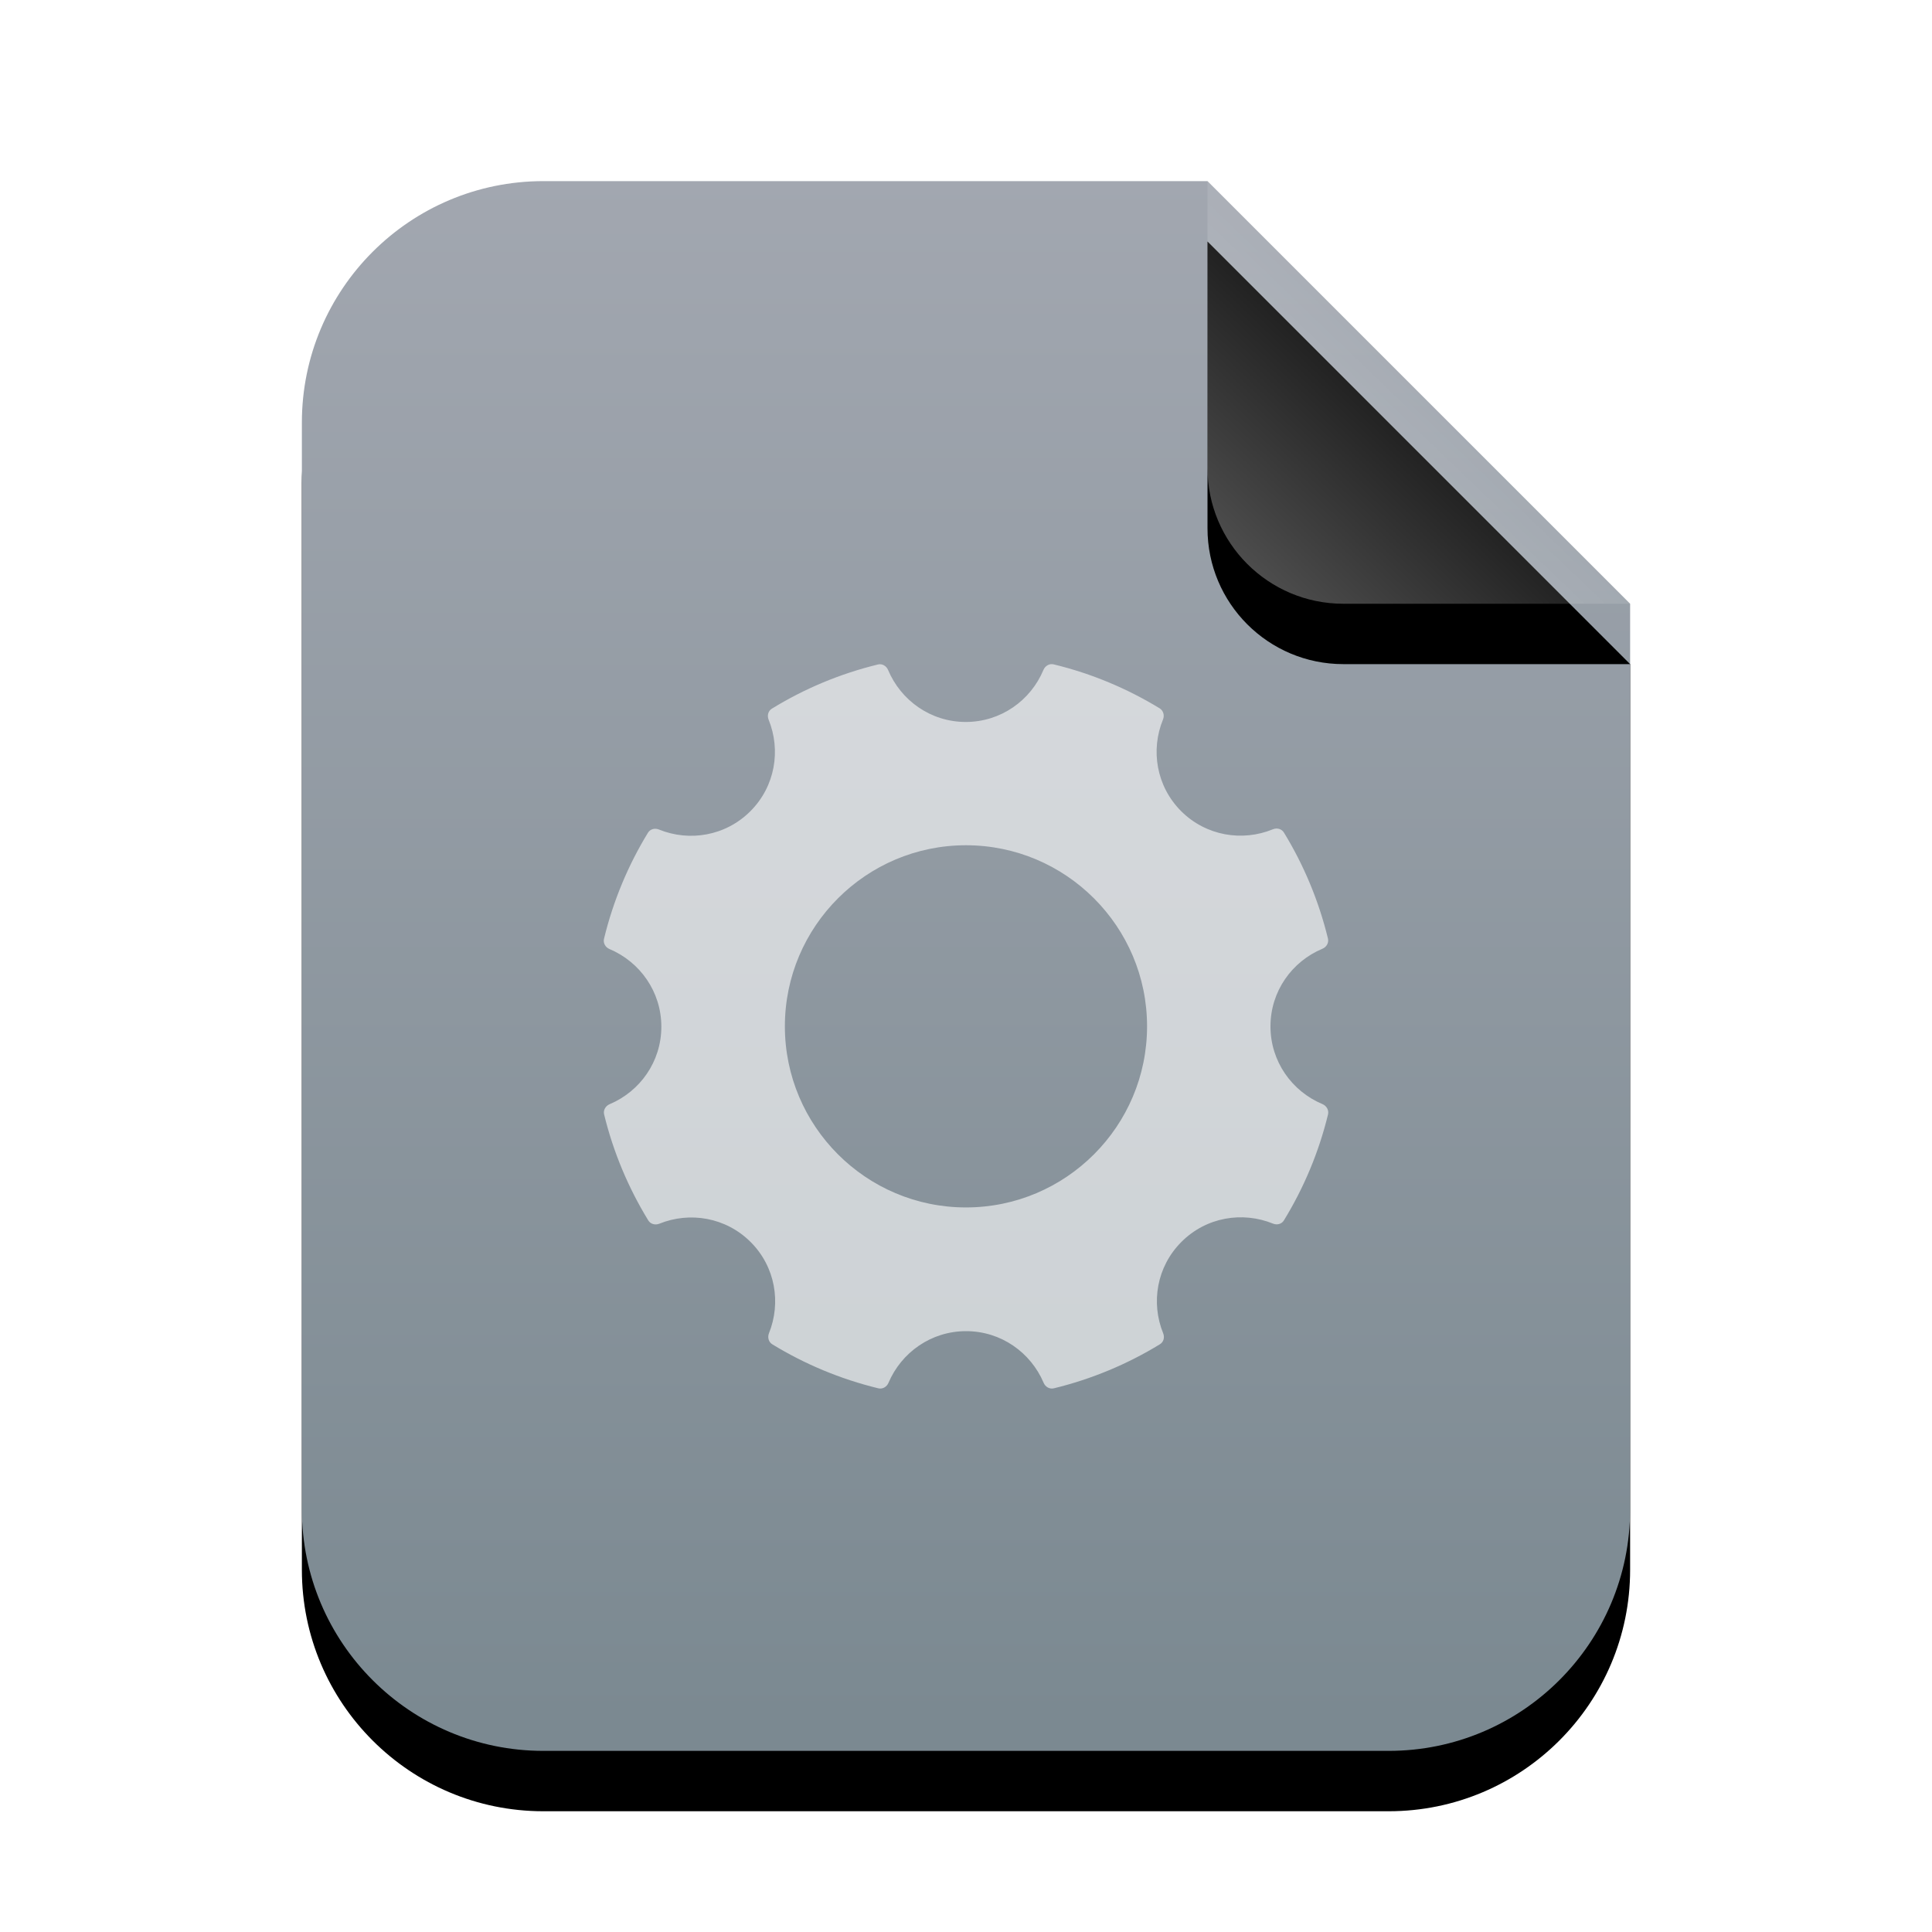 <svg xmlns="http://www.w3.org/2000/svg" xmlns:xlink="http://www.w3.org/1999/xlink" width="32" height="32" viewBox="0 0 32 32">
  <defs>
    <linearGradient id="unknown-c" x1="50%" x2="50%" y1="0%" y2="99.203%">
      <stop offset="0%" stop-color="#A2A7B0"/>
      <stop offset="98.472%" stop-color="#7B8991"/>
    </linearGradient>
    <path id="unknown-b" d="M22,22 C22,24.209 20.209,26 18,26 L4,26 C1.791,26 2.705415e-16,24.209 0,22 L0,4 C-2.705415e-16,1.791 1.791,4.05812251e-16 4,0 L15,0 L22,7 L22,22 Z"/>
    <filter id="unknown-a" width="131.8%" height="126.9%" x="-15.9%" y="-9.6%" filterUnits="objectBoundingBox">
      <feOffset dy="1" in="SourceAlpha" result="shadowOffsetOuter1"/>
      <feGaussianBlur in="shadowOffsetOuter1" result="shadowBlurOuter1" stdDeviation="1"/>
      <feColorMatrix in="shadowBlurOuter1" values="0 0 0 0 0.362   0 0 0 0 0.419   0 0 0 0 0.451  0 0 0 0.2 0"/>
    </filter>
    <linearGradient id="unknown-f" x1="50%" x2="10.489%" y1="50%" y2="91.194%">
      <stop offset="0%" stop-color="#FFF" stop-opacity=".1"/>
      <stop offset="100%" stop-color="#FFF" stop-opacity=".3"/>
    </linearGradient>
    <path id="unknown-e" d="M15,0 L22,7 L17.25,7 C16.007,7 15,5.993 15,4.75 L15,0 L15,0 Z"/>
    <filter id="unknown-d" width="200%" height="200%" x="-50%" y="-35.7%" filterUnits="objectBoundingBox">
      <feOffset dy="1" in="SourceAlpha" result="shadowOffsetOuter1"/>
      <feGaussianBlur in="shadowOffsetOuter1" result="shadowBlurOuter1" stdDeviation="1"/>
      <feComposite in="shadowBlurOuter1" in2="SourceAlpha" operator="out" result="shadowBlurOuter1"/>
      <feColorMatrix in="shadowBlurOuter1" values="0 0 0 0 0   0 0 0 0 0   0 0 0 0 0  0 0 0 0.05 0"/>
    </filter>
  </defs>
  <g fill="none" fill-rule="evenodd">
    <g transform="translate(5 3)">
      <use fill="#000" filter="url(#unknown-a)" xlink:href="#unknown-b"/>
      <use fill="url(#unknown-c)" xlink:href="#unknown-b"/>
      <use fill="#000" filter="url(#unknown-d)" xlink:href="#unknown-e"/>
      <use fill="url(#unknown-f)" xlink:href="#unknown-e"/>
    </g>
    <path fill="#FFF" fill-opacity=".6" d="M21.903,18.287 C21.398,18.075 21.043,17.581 21.043,17 C21.043,16.418 21.399,15.925 21.904,15.714 C21.971,15.686 22.012,15.616 21.995,15.545 C21.842,14.917 21.594,14.326 21.266,13.79 C21.228,13.728 21.15,13.707 21.082,13.736 C20.576,13.943 19.975,13.846 19.563,13.435 C19.152,13.023 19.055,12.423 19.263,11.917 C19.29,11.85 19.27,11.772 19.209,11.733 C18.671,11.405 18.081,11.156 17.452,11.004 C17.381,10.987 17.312,11.028 17.283,11.095 C17.073,11.6 16.578,11.958 15.996,11.958 C15.415,11.958 14.921,11.601 14.709,11.096 C14.681,11.03 14.612,10.988 14.541,11.006 C13.912,11.159 13.321,11.408 12.784,11.738 C12.723,11.775 12.704,11.852 12.73,11.918 C12.937,12.425 12.84,13.025 12.429,13.436 C12.018,13.847 11.419,13.945 10.913,13.739 C10.846,13.712 10.77,13.731 10.732,13.793 C10.404,14.33 10.156,14.922 10.004,15.55 C9.987,15.62 10.028,15.691 10.095,15.719 C10.598,15.931 10.954,16.424 10.954,17.005 C10.954,17.585 10.6,18.077 10.097,18.289 C10.03,18.318 9.989,18.387 10.006,18.458 C10.159,19.087 10.409,19.677 10.738,20.215 C10.776,20.275 10.852,20.295 10.919,20.269 C11.425,20.064 12.023,20.162 12.433,20.572 C12.843,20.981 12.94,21.579 12.736,22.084 C12.71,22.151 12.73,22.227 12.79,22.265 C13.328,22.594 13.919,22.842 14.548,22.995 C14.618,23.012 14.688,22.971 14.716,22.904 C14.929,22.402 15.422,22.048 16.001,22.048 C16.581,22.048 17.073,22.402 17.286,22.904 C17.314,22.971 17.384,23.012 17.455,22.995 C18.083,22.842 18.675,22.594 19.212,22.265 C19.274,22.227 19.293,22.151 19.266,22.084 C19.06,21.578 19.158,20.979 19.569,20.569 C19.979,20.158 20.579,20.061 21.085,20.267 C21.152,20.294 21.228,20.275 21.266,20.213 C21.595,19.675 21.844,19.085 21.997,18.456 C22.012,18.385 21.971,18.315 21.903,18.287 L21.903,18.287 Z M15.999,19.999 C14.345,19.999 13,18.654 13,16.999 C13,15.345 14.345,14 15.999,14 C17.654,14 18.999,15.345 18.999,16.999 C18.999,18.654 17.654,19.999 15.999,19.999 L15.999,19.999 Z"/>
  </g>
</svg>
